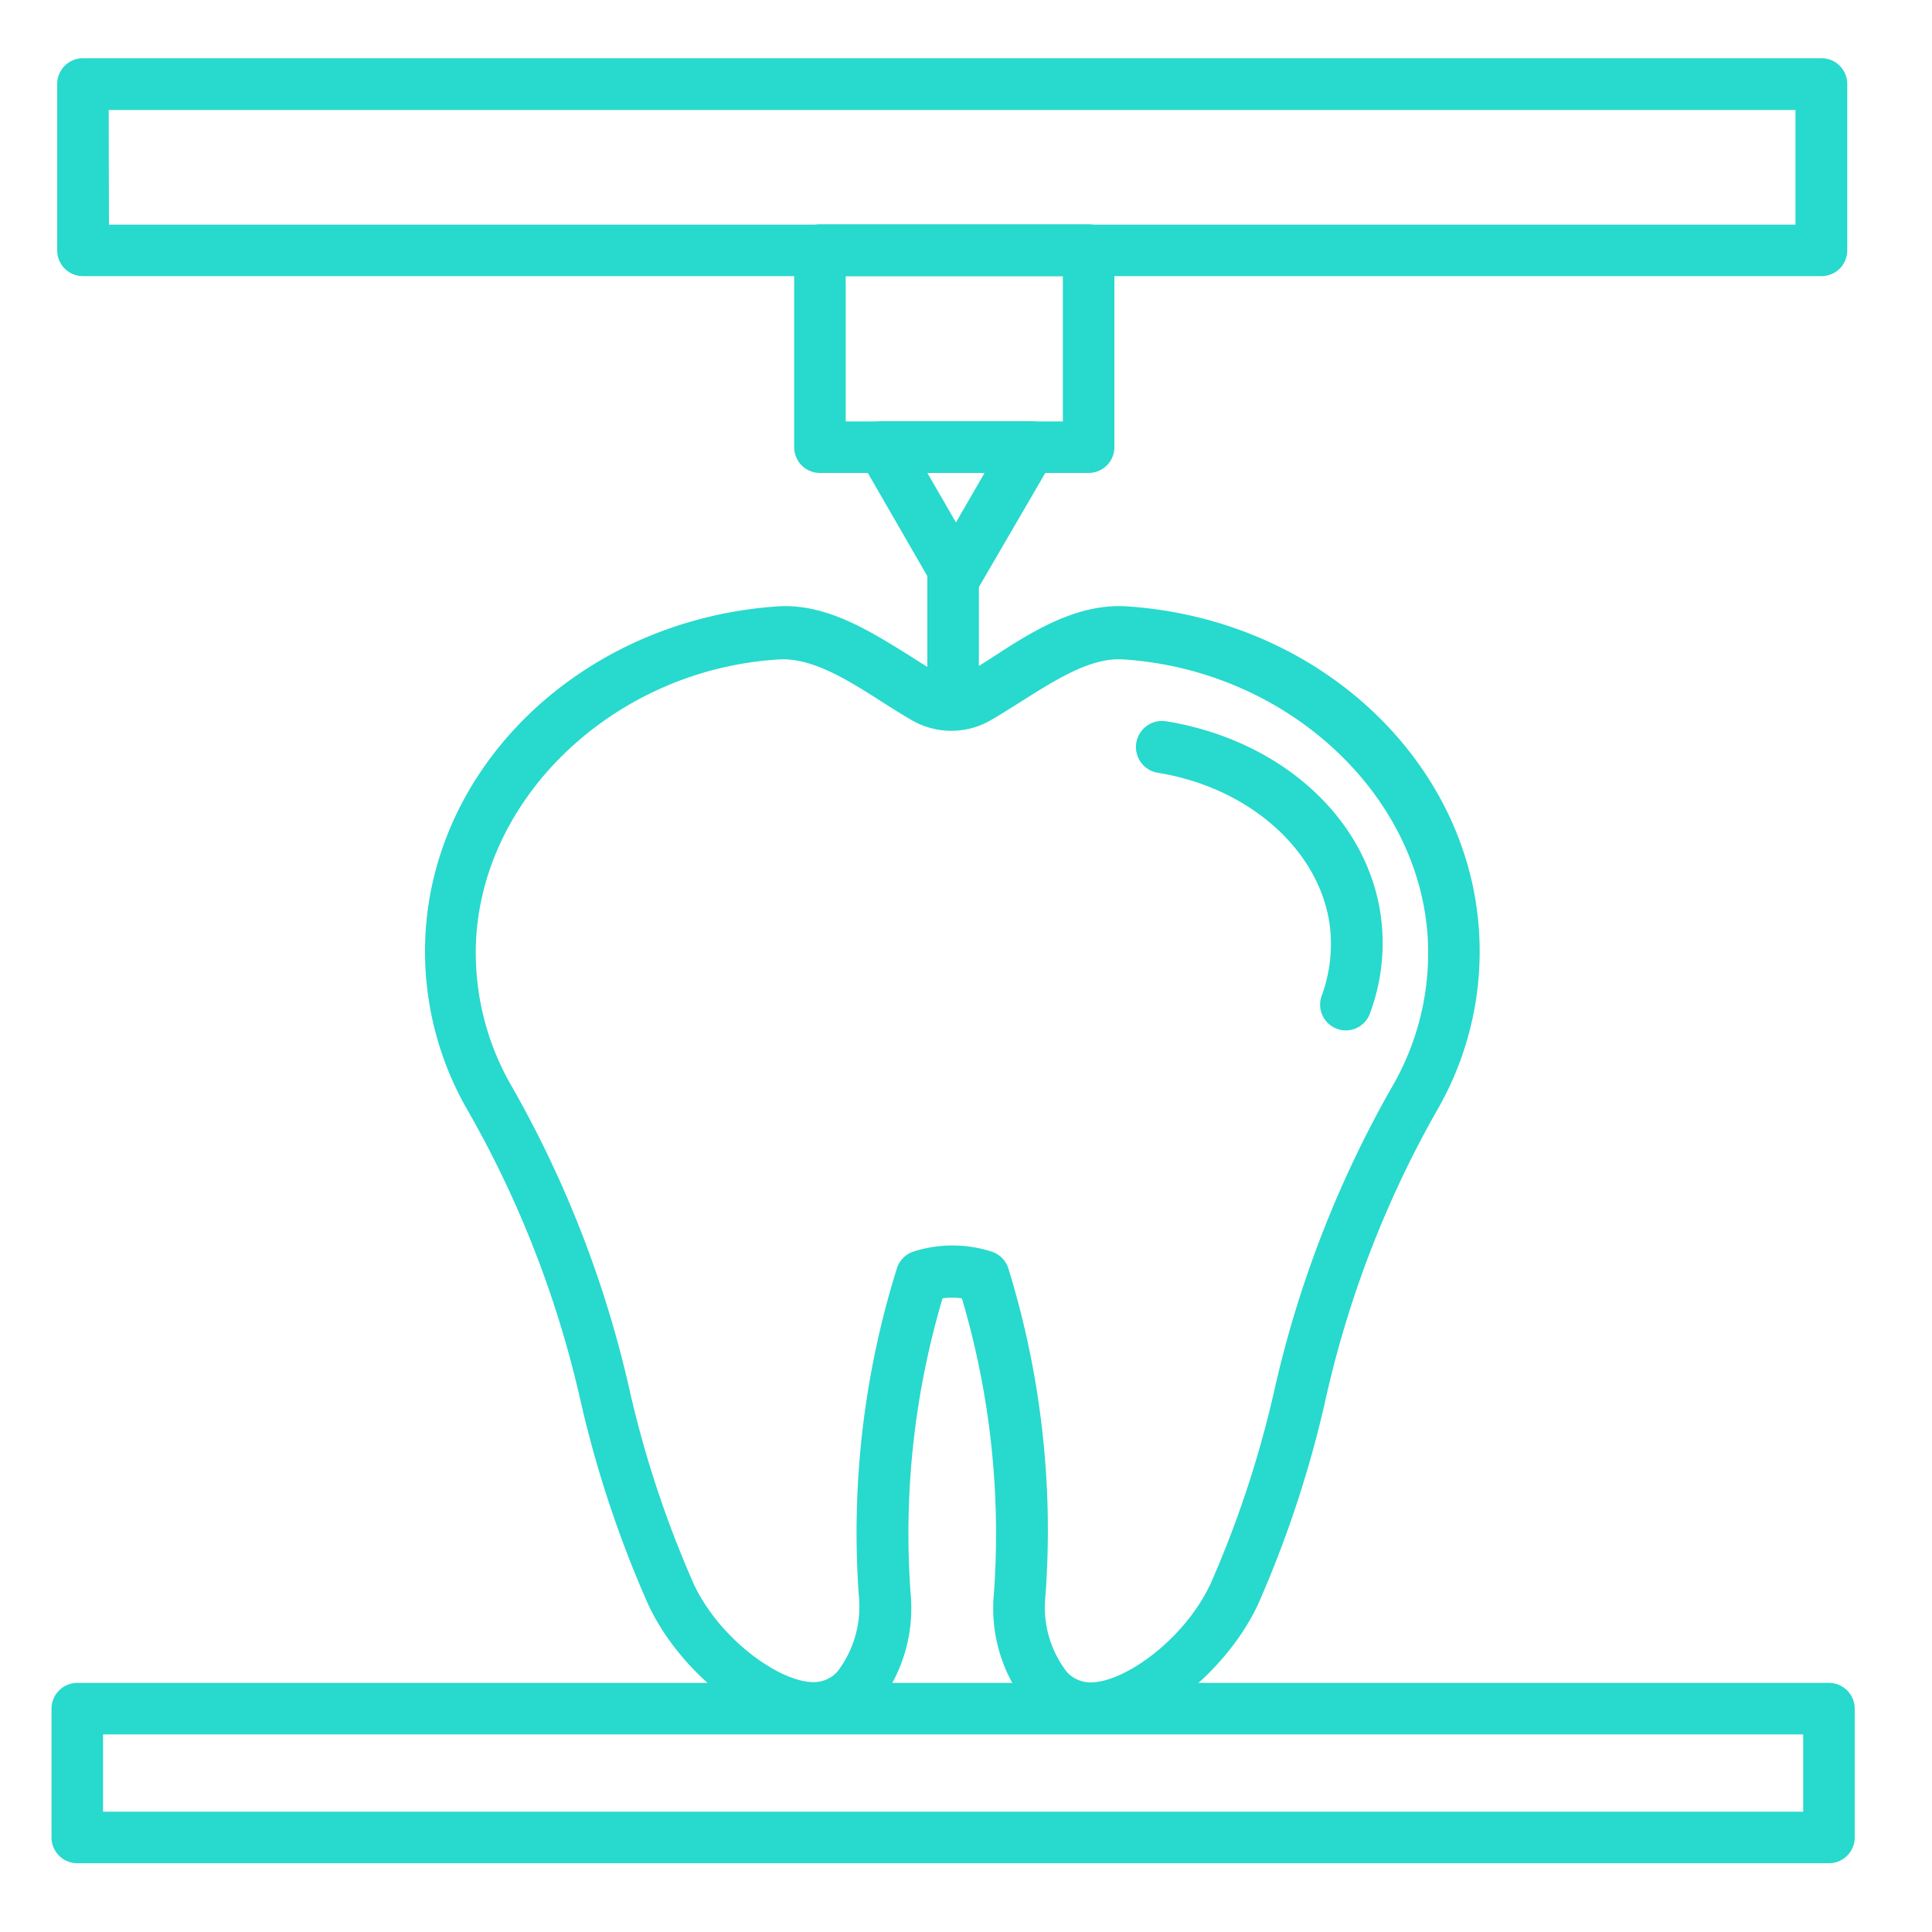 <svg xmlns="http://www.w3.org/2000/svg" viewBox="0 0 75 75">
  <defs>
    <style>
      .cls-1 {
        fill: #28d9cd;
      }
    </style>
  </defs>
  <title>Монтажная область 8</title>
  <g id="_8" data-name="8">
    <path class="cls-1" d="M42.26,18.36H31.83a1,1,0,0,1-1-1V9.71a1,1,0,0,1,1-1H42.26a1,1,0,0,1,1,1v7.65A1,1,0,0,1,42.26,18.36Zm-9.43-2h8.43V10.72H32.83Z"/>
    <path class="cls-1" d="M37.12,23.3a1,1,0,0,1-.87-.5L33.4,17.86a1,1,0,0,1,.87-1.51H40a1,1,0,0,1,.87,1.51L38,22.79A1,1,0,0,1,37.12,23.3ZM36,18.36l1.11,1.92,1.11-1.92Z"/>
    <path class="cls-1" d="M71,72.33H3a1,1,0,0,1-1-1v-5a1,1,0,0,1,1-1H71a1,1,0,0,1,1,1v5A1,1,0,0,1,71,72.33Zm-67-2H70v-3H4Z"/>
    <path class="cls-1" d="M70.71,10.72H3.22a1,1,0,0,1-1-1V3.26a1,1,0,0,1,1-1H70.71a1,1,0,0,1,1,1V9.71A1,1,0,0,1,70.71,10.72Zm-66.48-2H69.7V4.27H4.22Z"/>
    <path class="cls-1" d="M42.34,67.31a3.24,3.24,0,0,1-2.37-1,6,6,0,0,1-1.39-4.41,32.18,32.18,0,0,0-1.24-11.5,2.89,2.89,0,0,0-.75,0,32.11,32.11,0,0,0-1.24,11.46A6.07,6.07,0,0,1,34,66.28a3.24,3.24,0,0,1-2.37,1c-2.24,0-5.2-2.28-6.47-5a43.38,43.38,0,0,1-2.61-7.84,40.79,40.79,0,0,0-4.38-11.31,12.32,12.32,0,0,1-1.67-6.06c-.08-7.06,5.93-13,13.68-13.53,1.92-.13,3.66,1,5.19,1.95.37.24.74.47,1.1.68a1,1,0,0,0,1,0c.36-.21.73-.44,1.1-.68,1.53-1,3.26-2.08,5.19-1.95,7.75.52,13.76,6.47,13.68,13.53a12.32,12.32,0,0,1-1.67,6.06A40.77,40.77,0,0,0,51.42,54.5a43.31,43.31,0,0,1-2.6,7.82C47.54,65,44.58,67.31,42.34,67.31ZM37,48.35a4.88,4.88,0,0,1,1.47.23,1,1,0,0,1,.68.68A34.42,34.42,0,0,1,40.58,62a4.11,4.11,0,0,0,.83,2.9,1.24,1.24,0,0,0,.93.41c1.32,0,3.64-1.67,4.65-3.82a41.23,41.23,0,0,0,2.46-7.43,42.77,42.77,0,0,1,4.59-11.87,10.33,10.33,0,0,0,1.4-5.09h0c.07-5.9-5.23-11.06-11.81-11.5-1.27-.1-2.65.79-4,1.64-.4.25-.79.5-1.17.72a3.06,3.06,0,0,1-3.06,0c-.38-.22-.78-.47-1.17-.72-1.33-.85-2.71-1.72-4-1.64C23.7,26,18.4,31.2,18.47,37.1a10.33,10.33,0,0,0,1.4,5.08,42.8,42.8,0,0,1,4.59,11.87,41.29,41.29,0,0,0,2.48,7.46c1,2.12,3.32,3.79,4.64,3.79a1.24,1.24,0,0,0,.93-.41,4.15,4.15,0,0,0,.83-2.94,34.36,34.36,0,0,1,1.47-12.69,1,1,0,0,1,.67-.68A4.92,4.92,0,0,1,37,48.35Z"/>
    <path class="cls-1" d="M52.25,40a1,1,0,0,1-.94-1.35,5.82,5.82,0,0,0,.34-2.45c-.24-3-3-5.6-6.7-6.2a1,1,0,0,1,.32-2c4.62.75,8.07,4,8.38,8a7.82,7.82,0,0,1-.45,3.29A1,1,0,0,1,52.25,40Z"/>
    <path class="cls-1" d="M37,28.31a1,1,0,0,1-1-1v-5a1,1,0,0,1,2,0v5A1,1,0,0,1,37,28.31Z"/>
  </g>
</svg>
